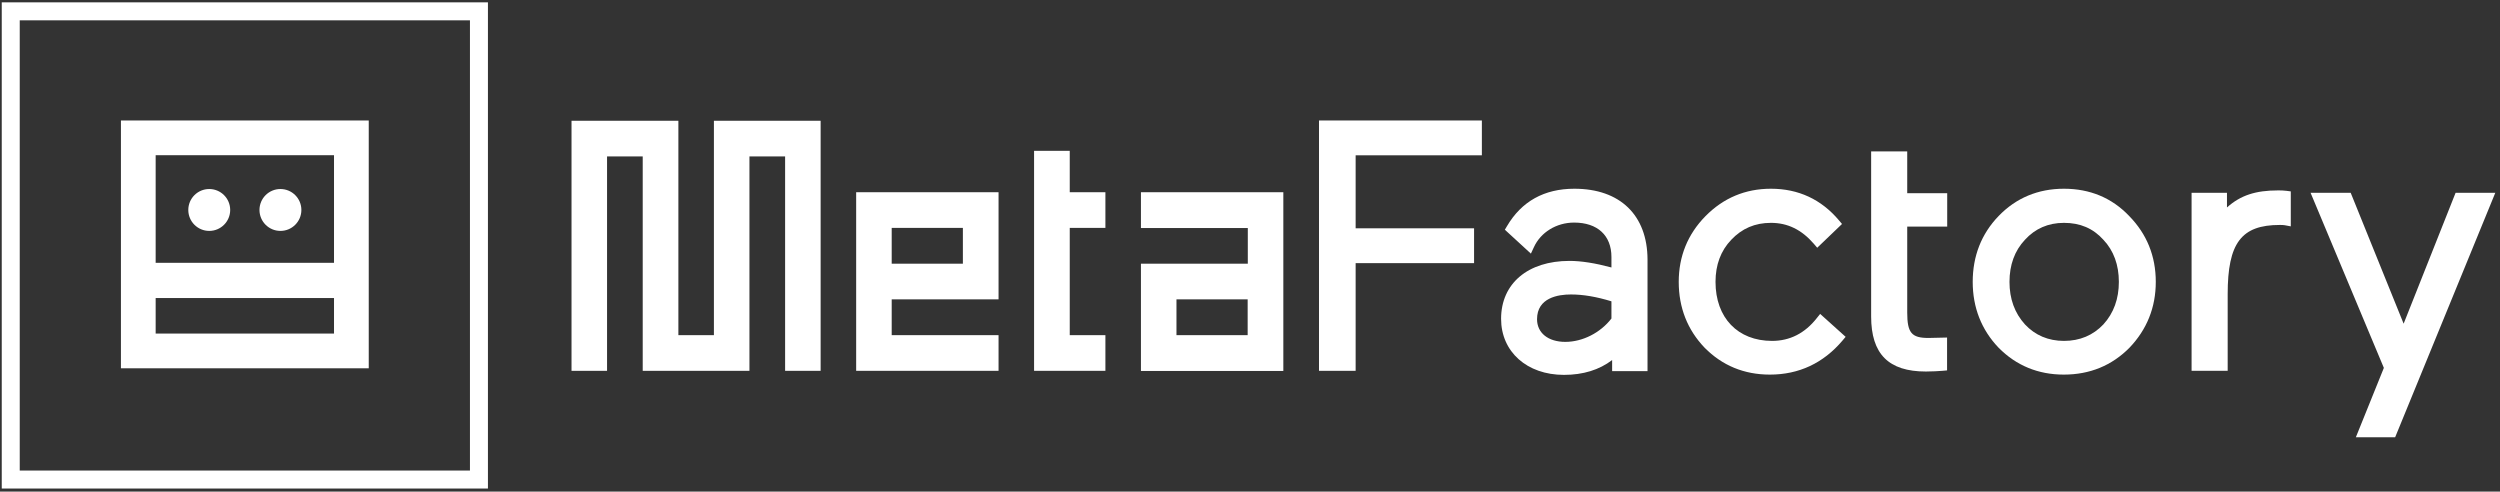 <svg width="417" height="82" viewBox="0 0 417 82" fill="none" xmlns="http://www.w3.org/2000/svg">
<rect x="0" y="0" width="417" height="82" fill="#333333" stroke="none"/>
<path d="M119.08 20.143V55.905H113.154V20.143H95.33V61.854H101.256V26.092H107.205V61.854H125.006V26.092H130.956V61.854H136.881V20.143H119.08Z" fill="white"/>
<path d="M190.309 32.063V38.035H208.134V43.984H190.309V61.876H214.06V32.063H190.309ZM208.11 55.904H202.184H196.235V49.932H202.184H208.11V55.904Z" fill="white"/>
<path d="M178.433 38.012H184.382V32.063H178.433V25.158H172.484V61.853H184.382V55.905H178.433V38.012Z" fill="white"/>
<path d="M220.009 61.853H226.12V43.891H245.874V38.082H226.12V25.905H247.175V20.096H220.009V61.853Z" fill="white"/>
<path d="M262.606 31.48C257.586 31.48 253.798 33.58 251.358 37.732L251.009 38.316L255.355 42.305L255.843 41.255C256.982 38.736 259.631 37.126 262.559 37.126C266.464 37.126 268.788 39.272 268.788 42.865V44.614C266.092 43.891 263.745 43.518 261.793 43.518C254.844 43.518 250.382 47.297 250.382 53.176C250.382 58.681 254.705 62.53 260.863 62.53C264.07 62.53 266.766 61.691 268.904 60.057V61.9H274.807V43.285C274.783 35.889 270.228 31.48 262.606 31.48ZM261.095 57.025C258.237 57.025 256.378 55.532 256.378 53.245C256.378 49.653 259.91 49.117 262.025 49.117C264.07 49.117 266.278 49.49 268.788 50.26V53.129C266.952 55.508 263.977 57.025 261.095 57.025Z" fill="white"/>
<path d="M303.043 53.059C301.067 55.578 298.557 56.862 295.583 56.862C289.843 56.862 286.148 52.989 286.148 47.017C286.148 44.171 287.031 41.815 288.774 39.995C290.563 38.106 292.725 37.172 295.397 37.172C298.186 37.172 300.51 38.316 302.532 40.648L303.112 41.325L307.249 37.359L306.738 36.753C303.786 33.253 299.975 31.48 295.397 31.48C291.121 31.48 287.449 33.02 284.451 36.076C281.5 39.086 280.013 42.771 280.013 47.017C280.013 51.333 281.477 55.019 284.335 58.005C287.263 60.967 290.912 62.484 295.211 62.484C300.068 62.484 304.135 60.571 307.319 56.815L307.853 56.185L303.601 52.359L303.043 53.059Z" fill="white"/>
<path d="M318.125 25.252H312.106V52.779C312.106 59.054 315.011 61.97 321.239 61.97C322.308 61.97 323.33 61.9 323.981 61.853L324.771 61.783V56.301L321.657 56.371C318.845 56.371 318.125 55.508 318.125 52.126V37.802H324.794V32.227H318.125V25.252Z" fill="white"/>
<path d="M344.269 31.48C339.946 31.48 336.276 33.02 333.37 36.029C330.489 39.016 329.048 42.725 329.048 47.017C329.048 51.309 330.512 55.019 333.37 58.005C336.3 60.967 339.946 62.484 344.245 62.484C348.593 62.484 352.263 60.967 355.191 58.005C358.096 54.972 359.584 51.286 359.584 47.017C359.584 42.725 358.096 39.039 355.146 36.029C352.263 32.997 348.593 31.48 344.269 31.48ZM344.269 56.862C341.666 56.862 339.46 55.928 337.761 54.109C336.044 52.219 335.182 49.84 335.182 47.017C335.182 44.194 336.044 41.815 337.761 39.995C339.46 38.129 341.645 37.172 344.269 37.172C346.966 37.172 349.126 38.082 350.847 39.995C352.567 41.815 353.426 44.194 353.426 47.017C353.426 49.84 352.567 52.219 350.847 54.109C349.126 55.928 346.918 56.862 344.269 56.862Z" fill="white"/>
<path d="M379.964 31.76C376.246 31.76 373.713 32.577 371.459 34.606V32.157H365.556V61.853H371.576V49.07C371.576 40.532 373.851 37.522 380.266 37.522C380.567 37.522 380.893 37.522 381.103 37.569L382.103 37.756V31.924L381.381 31.83C380.917 31.76 380.405 31.76 379.964 31.76Z" fill="white"/>
<path d="M409.594 32.157L400.926 53.992L392.095 32.157H385.403L397.627 61.364L392.956 72.935H399.51L416.217 32.157H409.594Z" fill="white"/>
<path d="M142.808 32.063V61.853H166.558V55.904H148.734V49.932H166.558V32.063H142.808ZM160.609 43.984H154.66H148.734V38.012H154.66H160.609V43.984Z" fill="white"/>
<rect x="1.791" y="1.891" width="78.096" height="78.096" stroke="white" stroke-width="3"/>
<path fill-rule="evenodd" clip-rule="evenodd" d="M20.171 20.096H61.506V61.431H20.171V20.096ZM25.963 25.888H55.714V43.838H25.963V25.888ZM55.714 49.712H25.963V55.639H55.714V49.712Z" fill="white"/>
<path fill-rule="evenodd" clip-rule="evenodd" d="M34.902 31.528C32.972 31.528 31.408 33.092 31.408 35.022C31.408 36.952 32.972 38.516 34.902 38.516C36.831 38.516 38.396 36.952 38.396 35.022C38.396 33.092 36.831 31.528 34.902 31.528ZM46.775 31.528C44.846 31.528 43.281 33.092 43.281 35.022C43.281 36.952 44.846 38.516 46.775 38.516C48.705 38.516 50.27 36.952 50.27 35.022C50.27 33.092 48.705 31.528 46.775 31.528Z" fill="white"/>
</svg>
